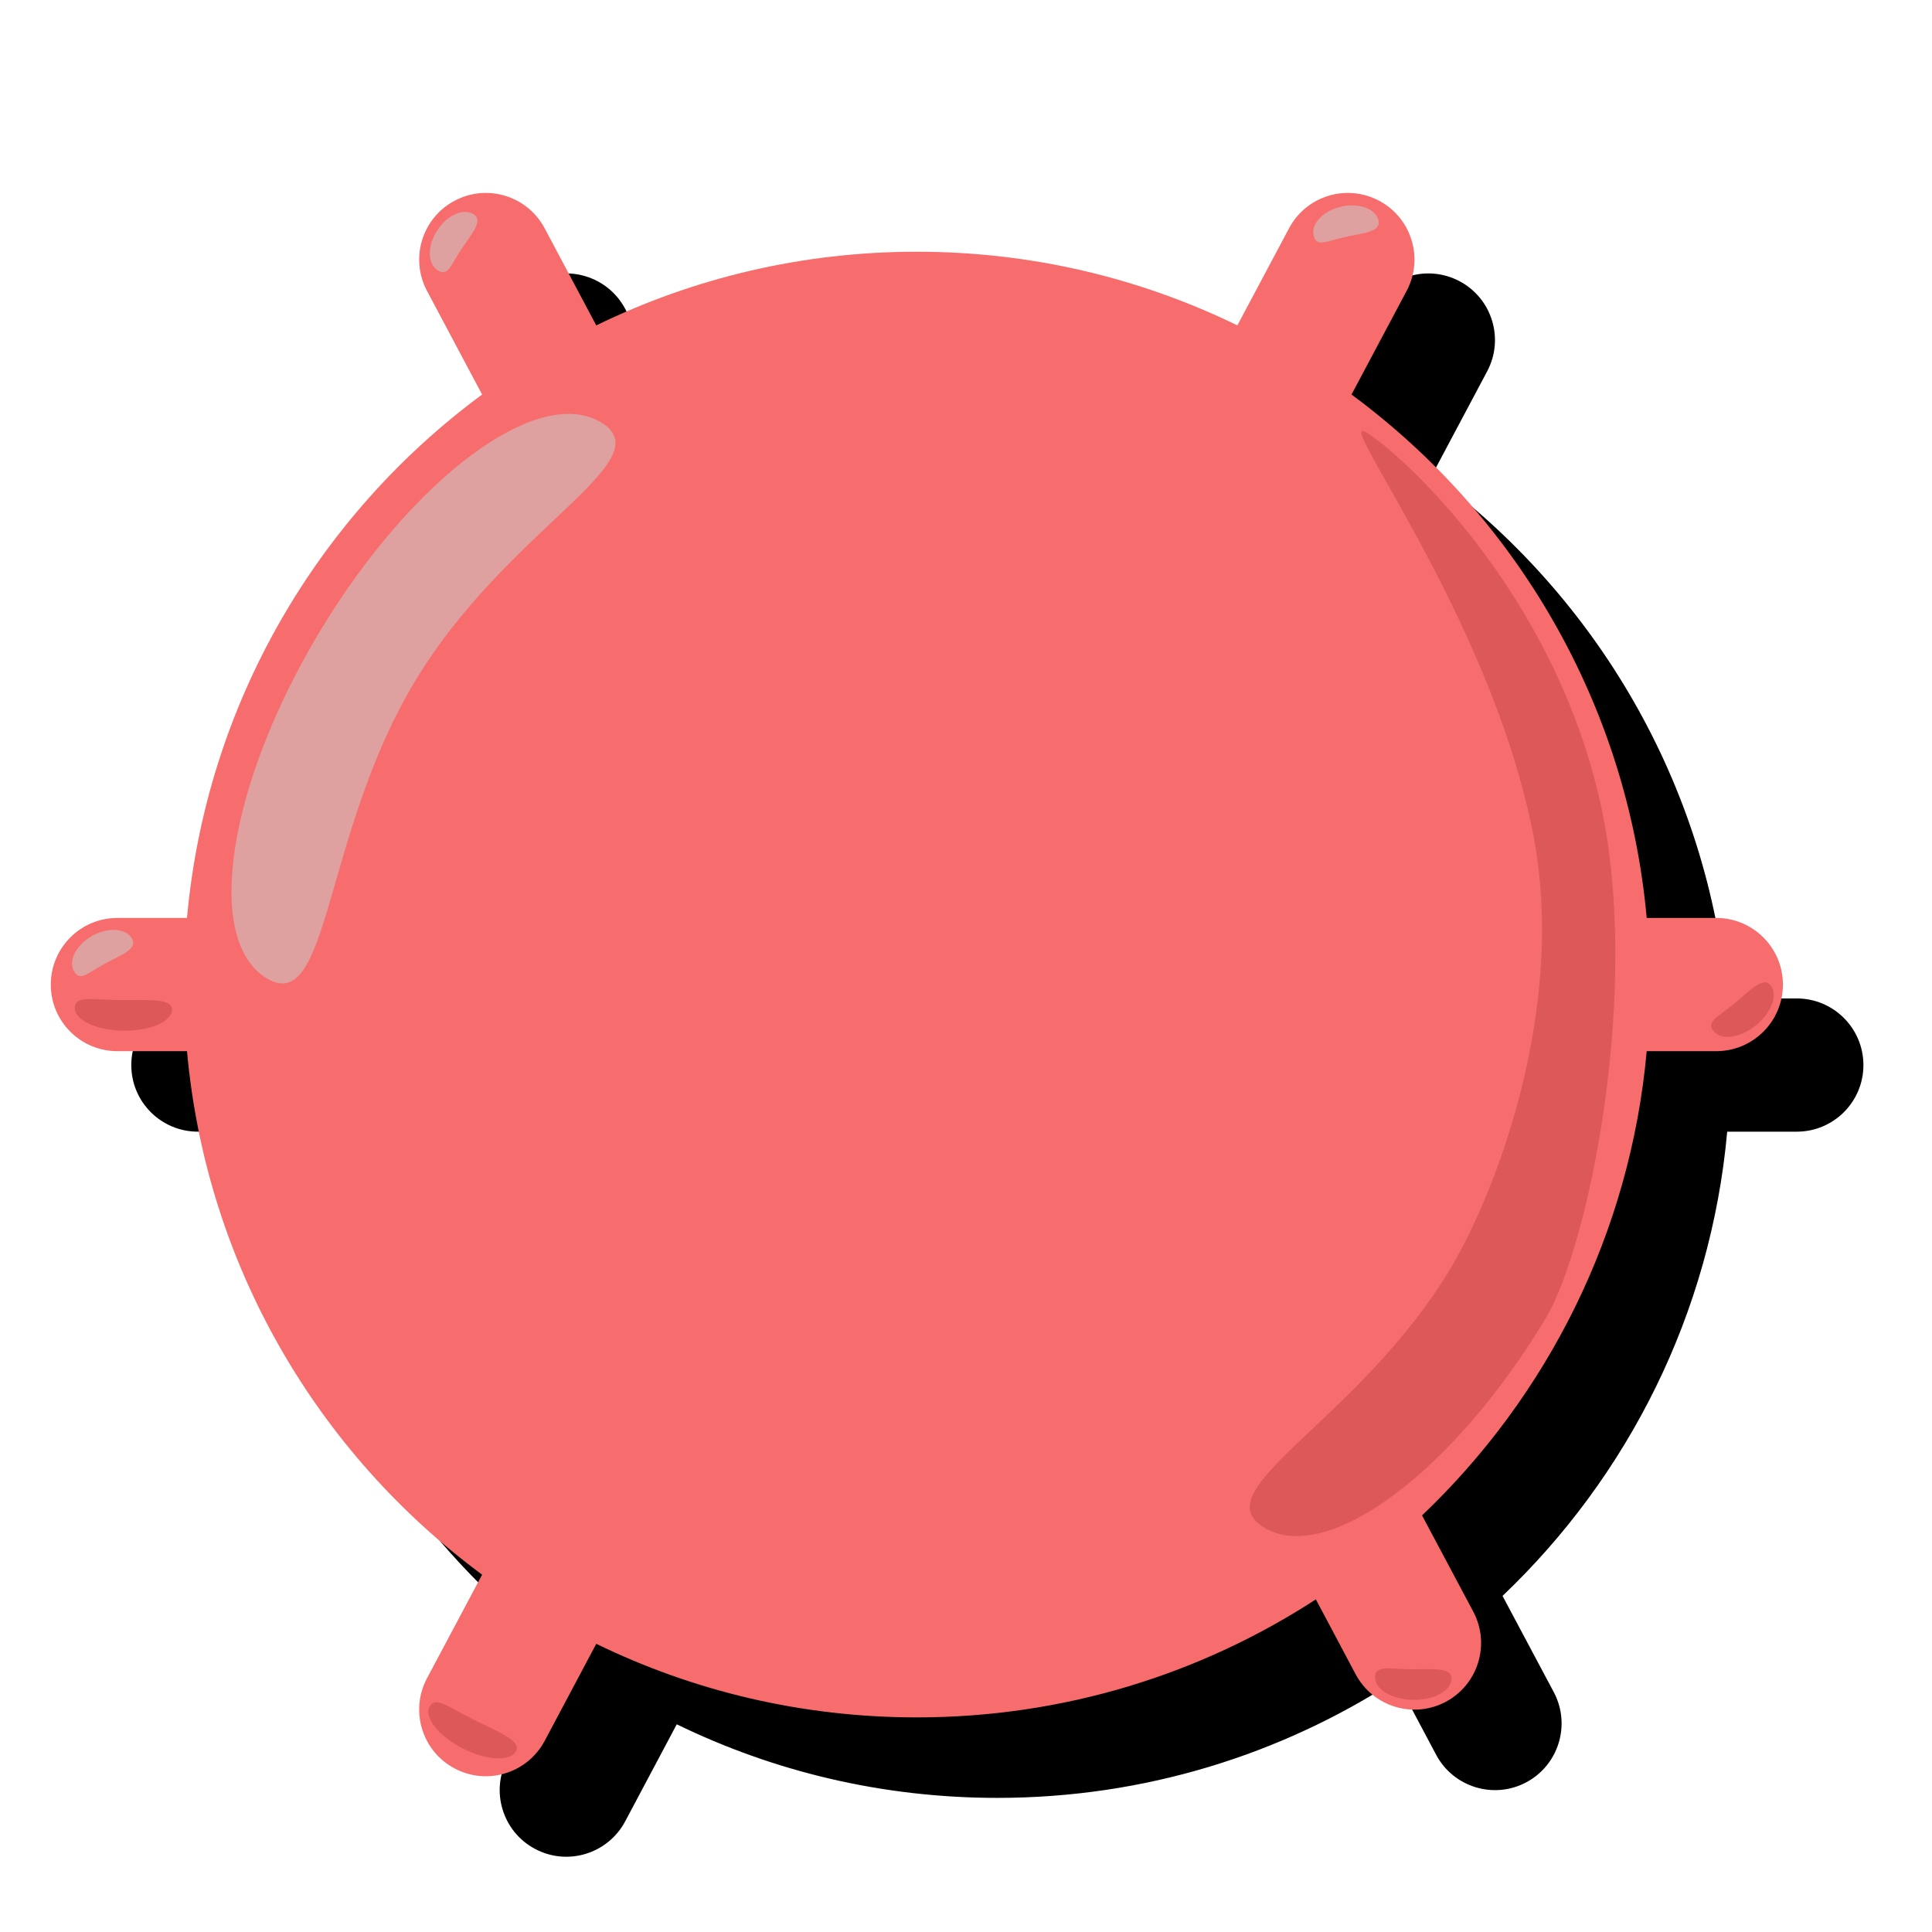 <?xml version="1.0" encoding="UTF-8"?>
<svg width="24px" height="24px" viewBox="0 0 24 24" version="1.1" xmlns="http://www.w3.org/2000/svg" xmlns:xlink="http://www.w3.org/1999/xlink">
    <!-- Generator: Sketch 55 (78076) - https://sketchapp.com -->
    <title>mineShows</title>
    <desc>Created with Sketch.</desc>
    <defs>
        <path d="M7.407,2.387 C8.61,1.801 9.961,1.472 11.389,1.472 C12.817,1.472 14.168,1.801 15.371,2.387 L16.013,1.181 C16.227,0.777 16.728,0.624 17.132,0.839 C17.535,1.053 17.689,1.554 17.474,1.958 L16.789,3.246 C18.827,4.75 20.215,7.084 20.456,9.748 L21.32,9.748 C21.777,9.748 22.148,10.119 22.148,10.576 C22.148,11.033 21.777,11.403 21.32,11.403 L20.456,11.403 C20.252,13.666 19.22,15.69 17.665,17.17 L18.302,18.366 C18.516,18.77 18.363,19.271 17.959,19.486 C17.556,19.7 17.055,19.547 16.84,19.143 L16.346,18.213 C14.919,19.14 13.217,19.679 11.389,19.679 C9.961,19.679 8.61,19.351 7.407,18.765 L6.766,19.971 C6.551,20.374 6.05,20.528 5.647,20.313 C5.243,20.099 5.09,19.597 5.304,19.194 L5.989,17.906 C3.951,16.402 2.563,14.068 2.323,11.403 L1.458,11.403 C1.001,11.403 0.631,11.033 0.631,10.576 C0.631,10.119 1.001,9.748 1.458,9.748 L2.323,9.748 C2.563,7.084 3.951,4.75 5.989,3.246 L5.304,1.958 C5.09,1.554 5.243,1.053 5.647,0.839 C6.05,0.624 6.551,0.777 6.766,1.181 L7.407,2.387 Z" id="path-1"></path>
        <filter x="-25.6%" y="-28.0%" width="160.4%" height="166.1%" filterUnits="objectBoundingBox" id="filter-2">
            <feOffset dx="1" dy="1" in="SourceAlpha" result="shadowOffsetOuter1"></feOffset>
            <feGaussianBlur stdDeviation="2" in="shadowOffsetOuter1" result="shadowBlurOuter1"></feGaussianBlur>
            <feColorMatrix values="0 0 0 0 0   0 0 0 0 0   0 0 0 0 0  0 0 0 0.5 0" type="matrix" in="shadowBlurOuter1"></feColorMatrix>
        </filter>
    </defs>
    <g id="mineShows" stroke="none" stroke-width="1" fill="none" fill-rule="evenodd">
        <g id="mine" transform="translate(0, 1.655)">
            <g id="Mine" fill-rule="nonzero">
                <use fill="black" fill-opacity="1" filter="url(#filter-2)" xlink:href="#path-1"></use>
                <use fill="#F76C6C" xlink:href="#path-1"></use>
            </g>
            <g id="Shadows">
                <path d="M1.241,10.329 C1.47,10.329 1.655,10.207 1.655,10.056 C1.655,9.906 1.52,9.95 1.291,9.95 C1.063,9.95 0.828,9.906 0.828,10.056 C0.828,10.207 1.013,10.329 1.241,10.329 Z" id="Oval-Light-center-left-shadow" fill="#DFA0A0" transform="translate(1.241, 10.137) rotate(151) translate(-1.241, -10.137) "></path>
                <path d="M1.532,11.148 C1.866,11.148 2.136,11.026 2.136,10.876 C2.136,10.725 1.938,10.769 1.605,10.769 C1.272,10.769 0.929,10.725 0.929,10.876 C0.929,11.026 1.199,11.148 1.532,11.148 Z" id="Dark-center-left-shadow" fill="#C44444" opacity="0.5" transform="translate(1.532, 10.956) scale(1, -1) rotate(179) translate(-1.532, -10.956) "></path>
                <path d="M21.691,11.125 C21.942,11.125 22.145,11.003 22.145,10.852 C22.145,10.701 21.996,10.746 21.746,10.746 C21.495,10.746 21.237,10.701 21.237,10.852 C21.237,11.003 21.44,11.125 21.691,11.125 Z" id="Dark-center-right-shadow" fill="#C44444" opacity="0.5" transform="translate(21.691, 10.932) scale(1, -1) rotate(219) translate(-21.691, -10.932) "></path>
                <path d="M17.556,19.461 C17.818,19.461 18.031,19.339 18.031,19.189 C18.031,19.038 17.875,19.082 17.613,19.082 C17.351,19.082 17.082,19.038 17.082,19.189 C17.082,19.339 17.294,19.461 17.556,19.461 Z" id="Dark-down-right-shadow" fill="#C44444" opacity="0.5" transform="translate(17.556, 19.269) scale(1, -1) rotate(179) translate(-17.556, -19.269) "></path>
                <path d="M5.837,20.086 C6.17,20.086 6.44,19.964 6.44,19.813 C6.44,19.662 6.242,19.707 5.909,19.707 C5.576,19.707 5.233,19.662 5.233,19.813 C5.233,19.964 5.504,20.086 5.837,20.086 Z" id="Dark-down-left-shadow" fill="#C44444" opacity="0.5" transform="translate(5.837, 19.893) scale(1, -1) rotate(153) translate(-5.837, -19.893) "></path>
                <path d="M5.593,1.505 C5.821,1.505 6.006,1.383 6.006,1.232 C6.006,1.081 5.871,1.126 5.642,1.126 C5.414,1.126 5.179,1.081 5.179,1.232 C5.179,1.383 5.364,1.505 5.593,1.505 Z" id="Light-up-left-shadow" fill="#DFA0A0" transform="translate(5.593, 1.312) rotate(123) translate(-5.593, -1.312) "></path>
                <path d="M16.703,1.293 C16.932,1.293 17.117,1.171 17.117,1.02 C17.117,0.869 16.981,0.914 16.753,0.914 C16.524,0.914 16.289,0.869 16.289,1.02 C16.289,1.171 16.475,1.293 16.703,1.293 Z" id="Light-up-right-shadow" fill="#DFA0A0" transform="translate(16.703, 1.1) rotate(167) translate(-16.703, -1.1) "></path>
                <path d="M5.484,10.735 C6.398,10.735 5.161,8.852 5.161,6.626 C5.161,4.401 6.398,2.676 5.484,2.676 C4.57,2.676 3.829,4.48 3.829,6.705 C3.829,8.931 4.57,10.735 5.484,10.735 Z" id="Light-Big-Shadow" fill="#DFA0A0" transform="translate(4.825, 6.705) rotate(31) translate(-4.825, -6.705) "></path>
                <path d="M20.787,17.089 C21.285,17.089 18.29,15.921 16.456,13.899 C14.928,12.215 14.54,9.737 14.54,8.726 C14.54,6.5 15.778,4.775 14.864,4.775 C13.95,4.775 13.208,6.58 13.208,8.805 C13.208,9.849 14.308,12.97 15.959,14.68 C17.828,16.615 20.301,17.089 20.787,17.089 Z" id="Dark-Big-Shadow" fill="#C44444" opacity="0.503" transform="translate(17.025, 10.932) scale(-1, -1) rotate(31) translate(-17.025, -10.932) "></path>
            </g>
        </g>
    </g>
</svg>